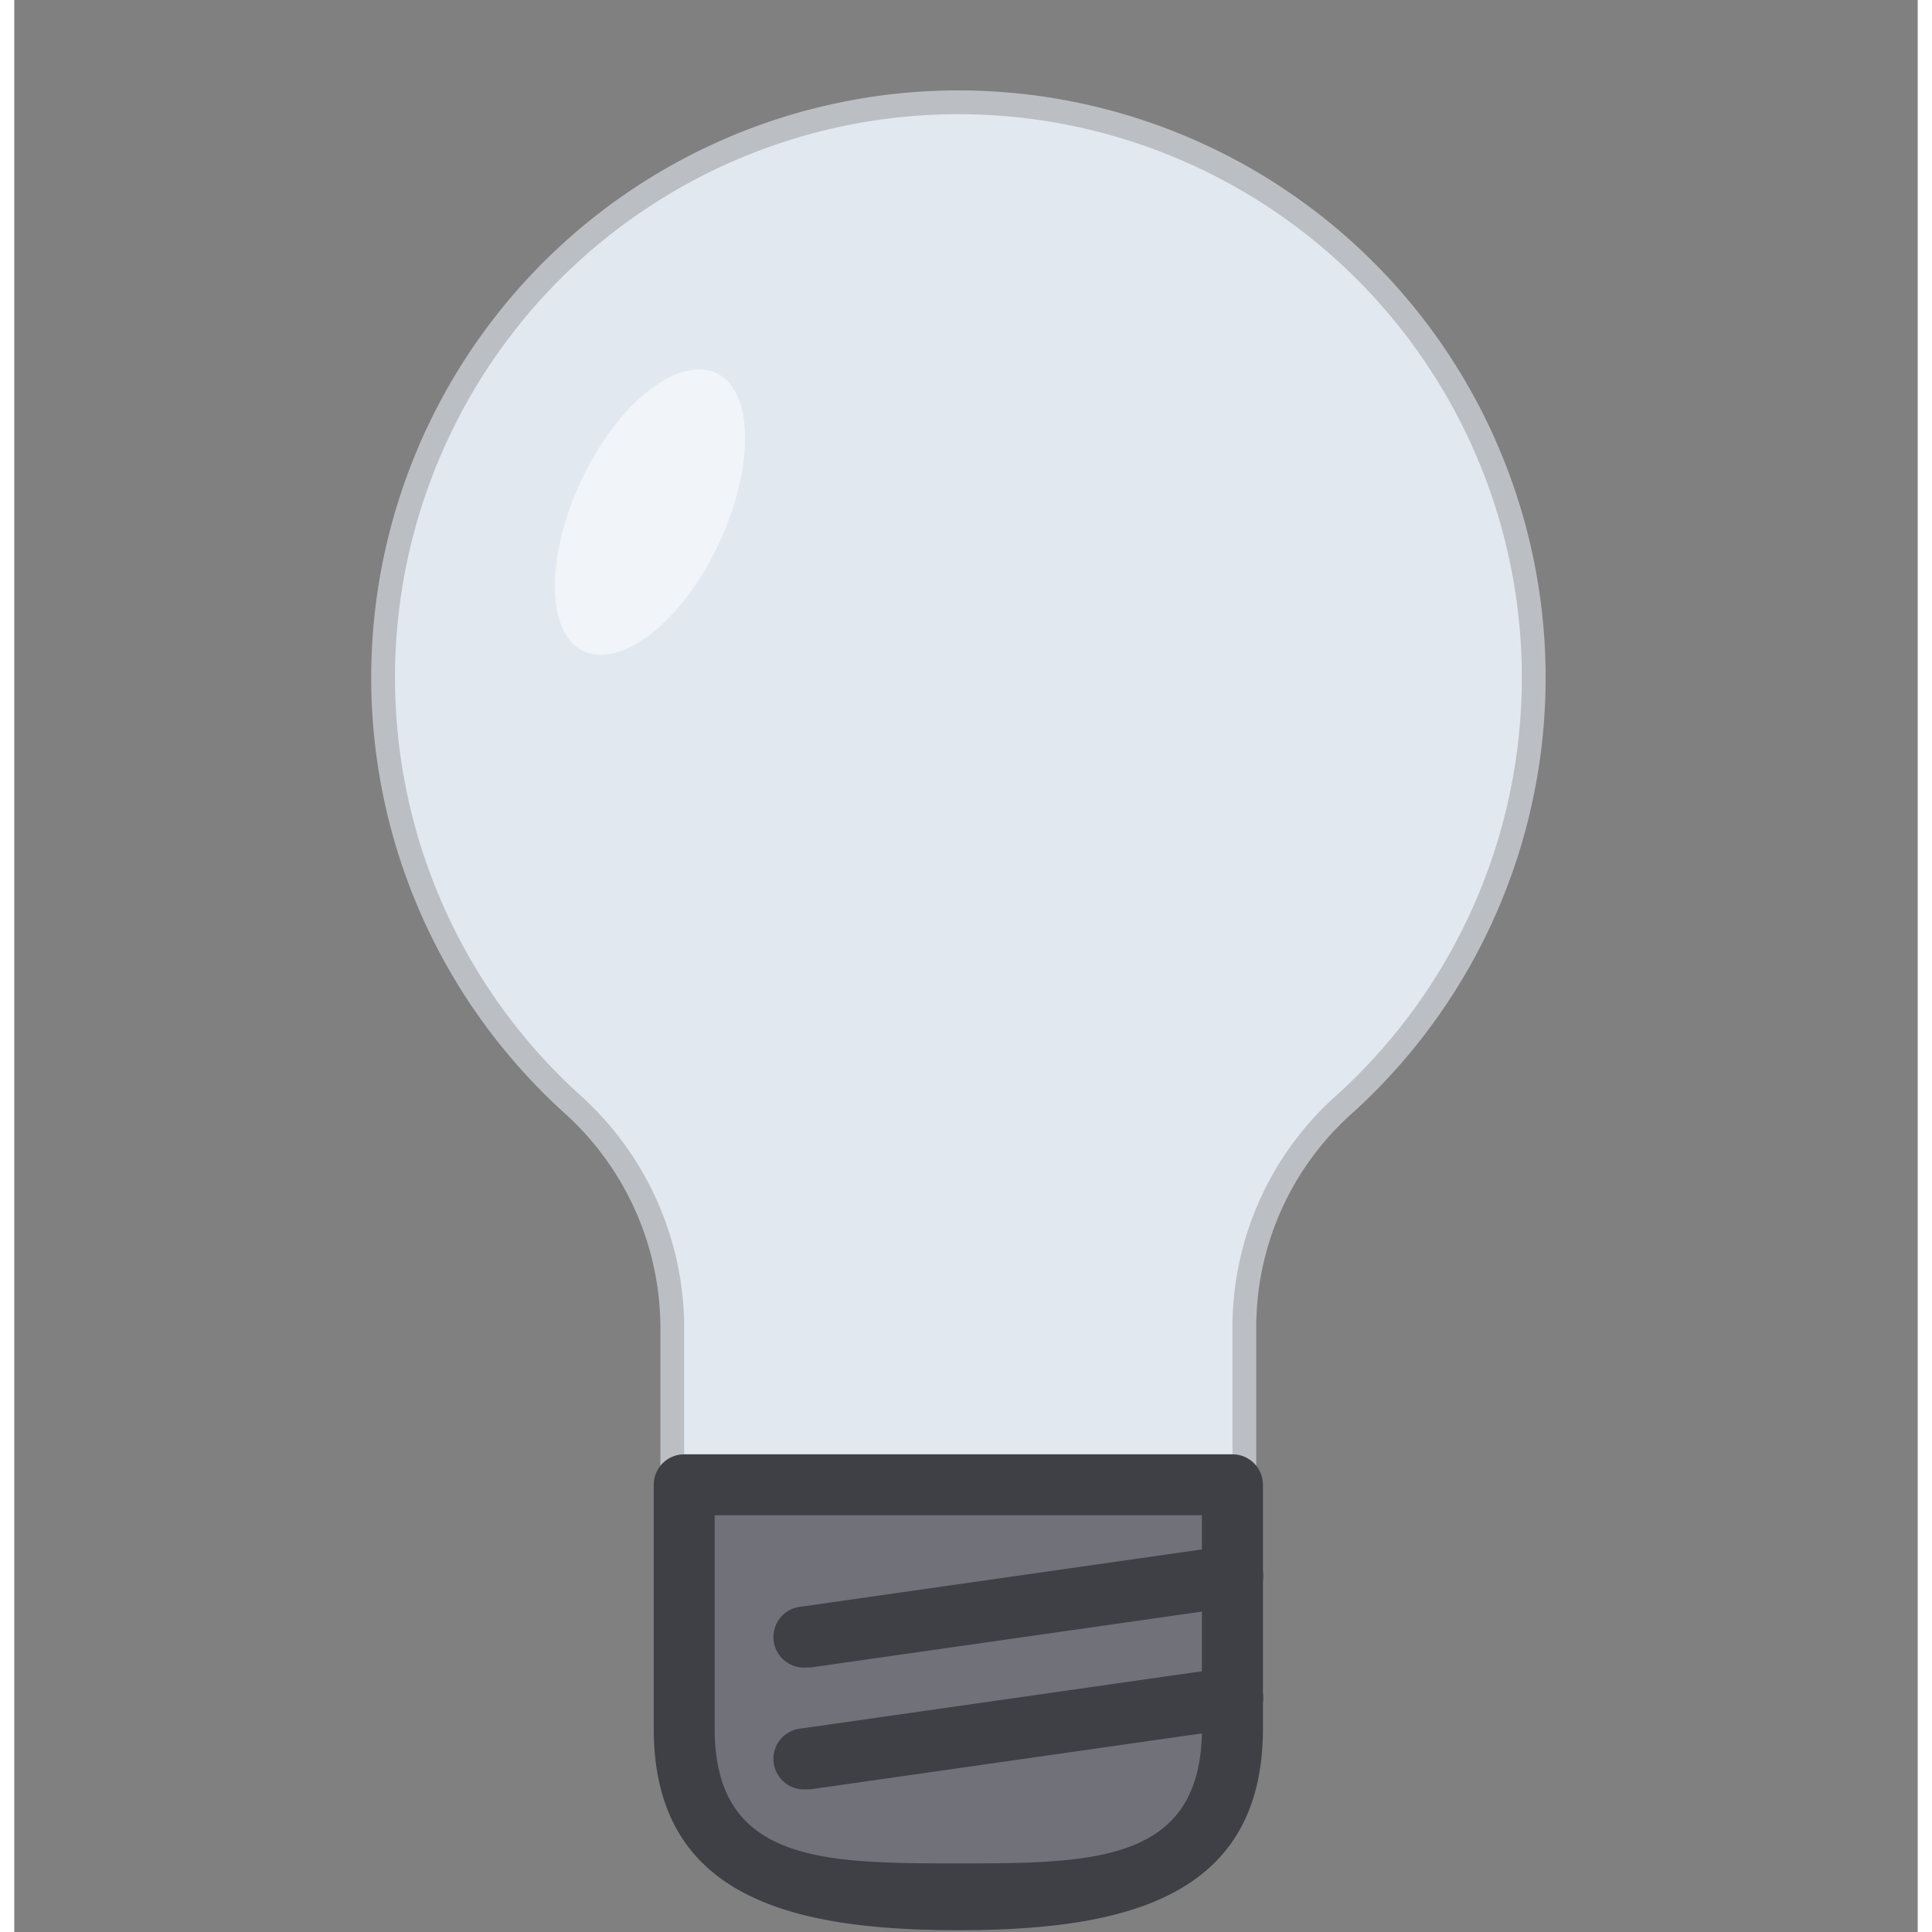 <svg xmlns="http://www.w3.org/2000/svg" width="24" height="24" viewBox="-4 -1.2 20 20.3"
  class="h-full w-full">
  <rect x="-4" y="-1.2" width="20" height="20.3" fill="#808080" stroke="none"/>
  <defs>
    <linearGradient id="fill_0" gradientTransform="rotate(90)">
      <stop offset="100%" stop-color="#e2e8f0" />
    </linearGradient>
    <linearGradient id="fill_1" gradientTransform="rotate(90)">
      <stop offset="25%" stop-color="#16a34a">
        <animate attributeName="stop-color" values="#4ade80;#16a34a;#4ade80" dur="1"
          repeatCount="indefinite" />
      </stop>
      <stop offset="75%" stop-color="#4ade80" />
    </linearGradient>
    <linearGradient id="fill_2" gradientTransform="rotate(90)">
      <stop offset="25%" stop-color="#d97706">
        <animate attributeName="stop-color" values="#fbbf24;#d97706;#fbbf24" dur="1"
          repeatCount="indefinite" />
      </stop>
      <stop offset="75%" stop-color="#fbbf24" />
    </linearGradient>
    <linearGradient id="fill_3" gradientTransform="rotate(90)">
      <stop offset="25%" stop-color="#dc2626">
        <animate attributeName="stop-color" values="#f87171;#dc2626;#f87171" dur="1"
          repeatCount="indefinite" />
      </stop>
      <stop offset="75%" stop-color="#f87171"></stop>
    </linearGradient>
  </defs>
  <path fill="url(#fill_0)" stroke="url(#fill_0)" stroke-width="0.5" stroke-opacity="0.6"
    d="M8.8 14.561v-1.789a3.26 3.26 0 0 1 1.063-2.436 5.92 5.92 0 1 0-7.902-.015 3.294 3.294 0 0 1 1.078 2.451v1.724l5.76.065Z" />
  <path fill="#71717A"
    d="M8.8 14.401v2.56c-.005 1.589-1.29 1.414-2.879 1.418-1.588-.004-2.877.171-2.882-1.418v-2.56H8.8Z" />
  <g fill="#3F3F46">
    <path
      d="M5.921 19.081c-1.767 0-3.202-.352-3.202-2.12v-2.56a.32.32 0 0 1 .32-.32H8.8a.32.32 0 0 1 .32.32v2.56c0 1.768-1.43 2.12-3.198 2.12Zm-2.562-4.36v2.24c0 1.414 1.147 1.418 2.56 1.418 1.414 0 2.56-.004 2.56-1.418v-2.24H3.36Z" />
    <path
      d="M4.32 16.321a.32.32 0 1 1-.045-.64l4.48-.64a.323.323 0 0 1 .09.64l-4.48.64H4.32Zm0 1.28a.32.32 0 0 1-.045-.64l4.48-.64a.323.323 0 0 1 .09.64l-4.48.64H4.32Z" />
  </g>
  <path fill="#FFF" fill-opacity="0.5"
    d="M3.173 4.924c-.479.72-1.099.968-1.366.563-.268-.405-.1-1.329.38-2.049.478-.72 1.099-.968 1.365-.562.268.405.1 1.328-.38 2.048Z" />
</svg>